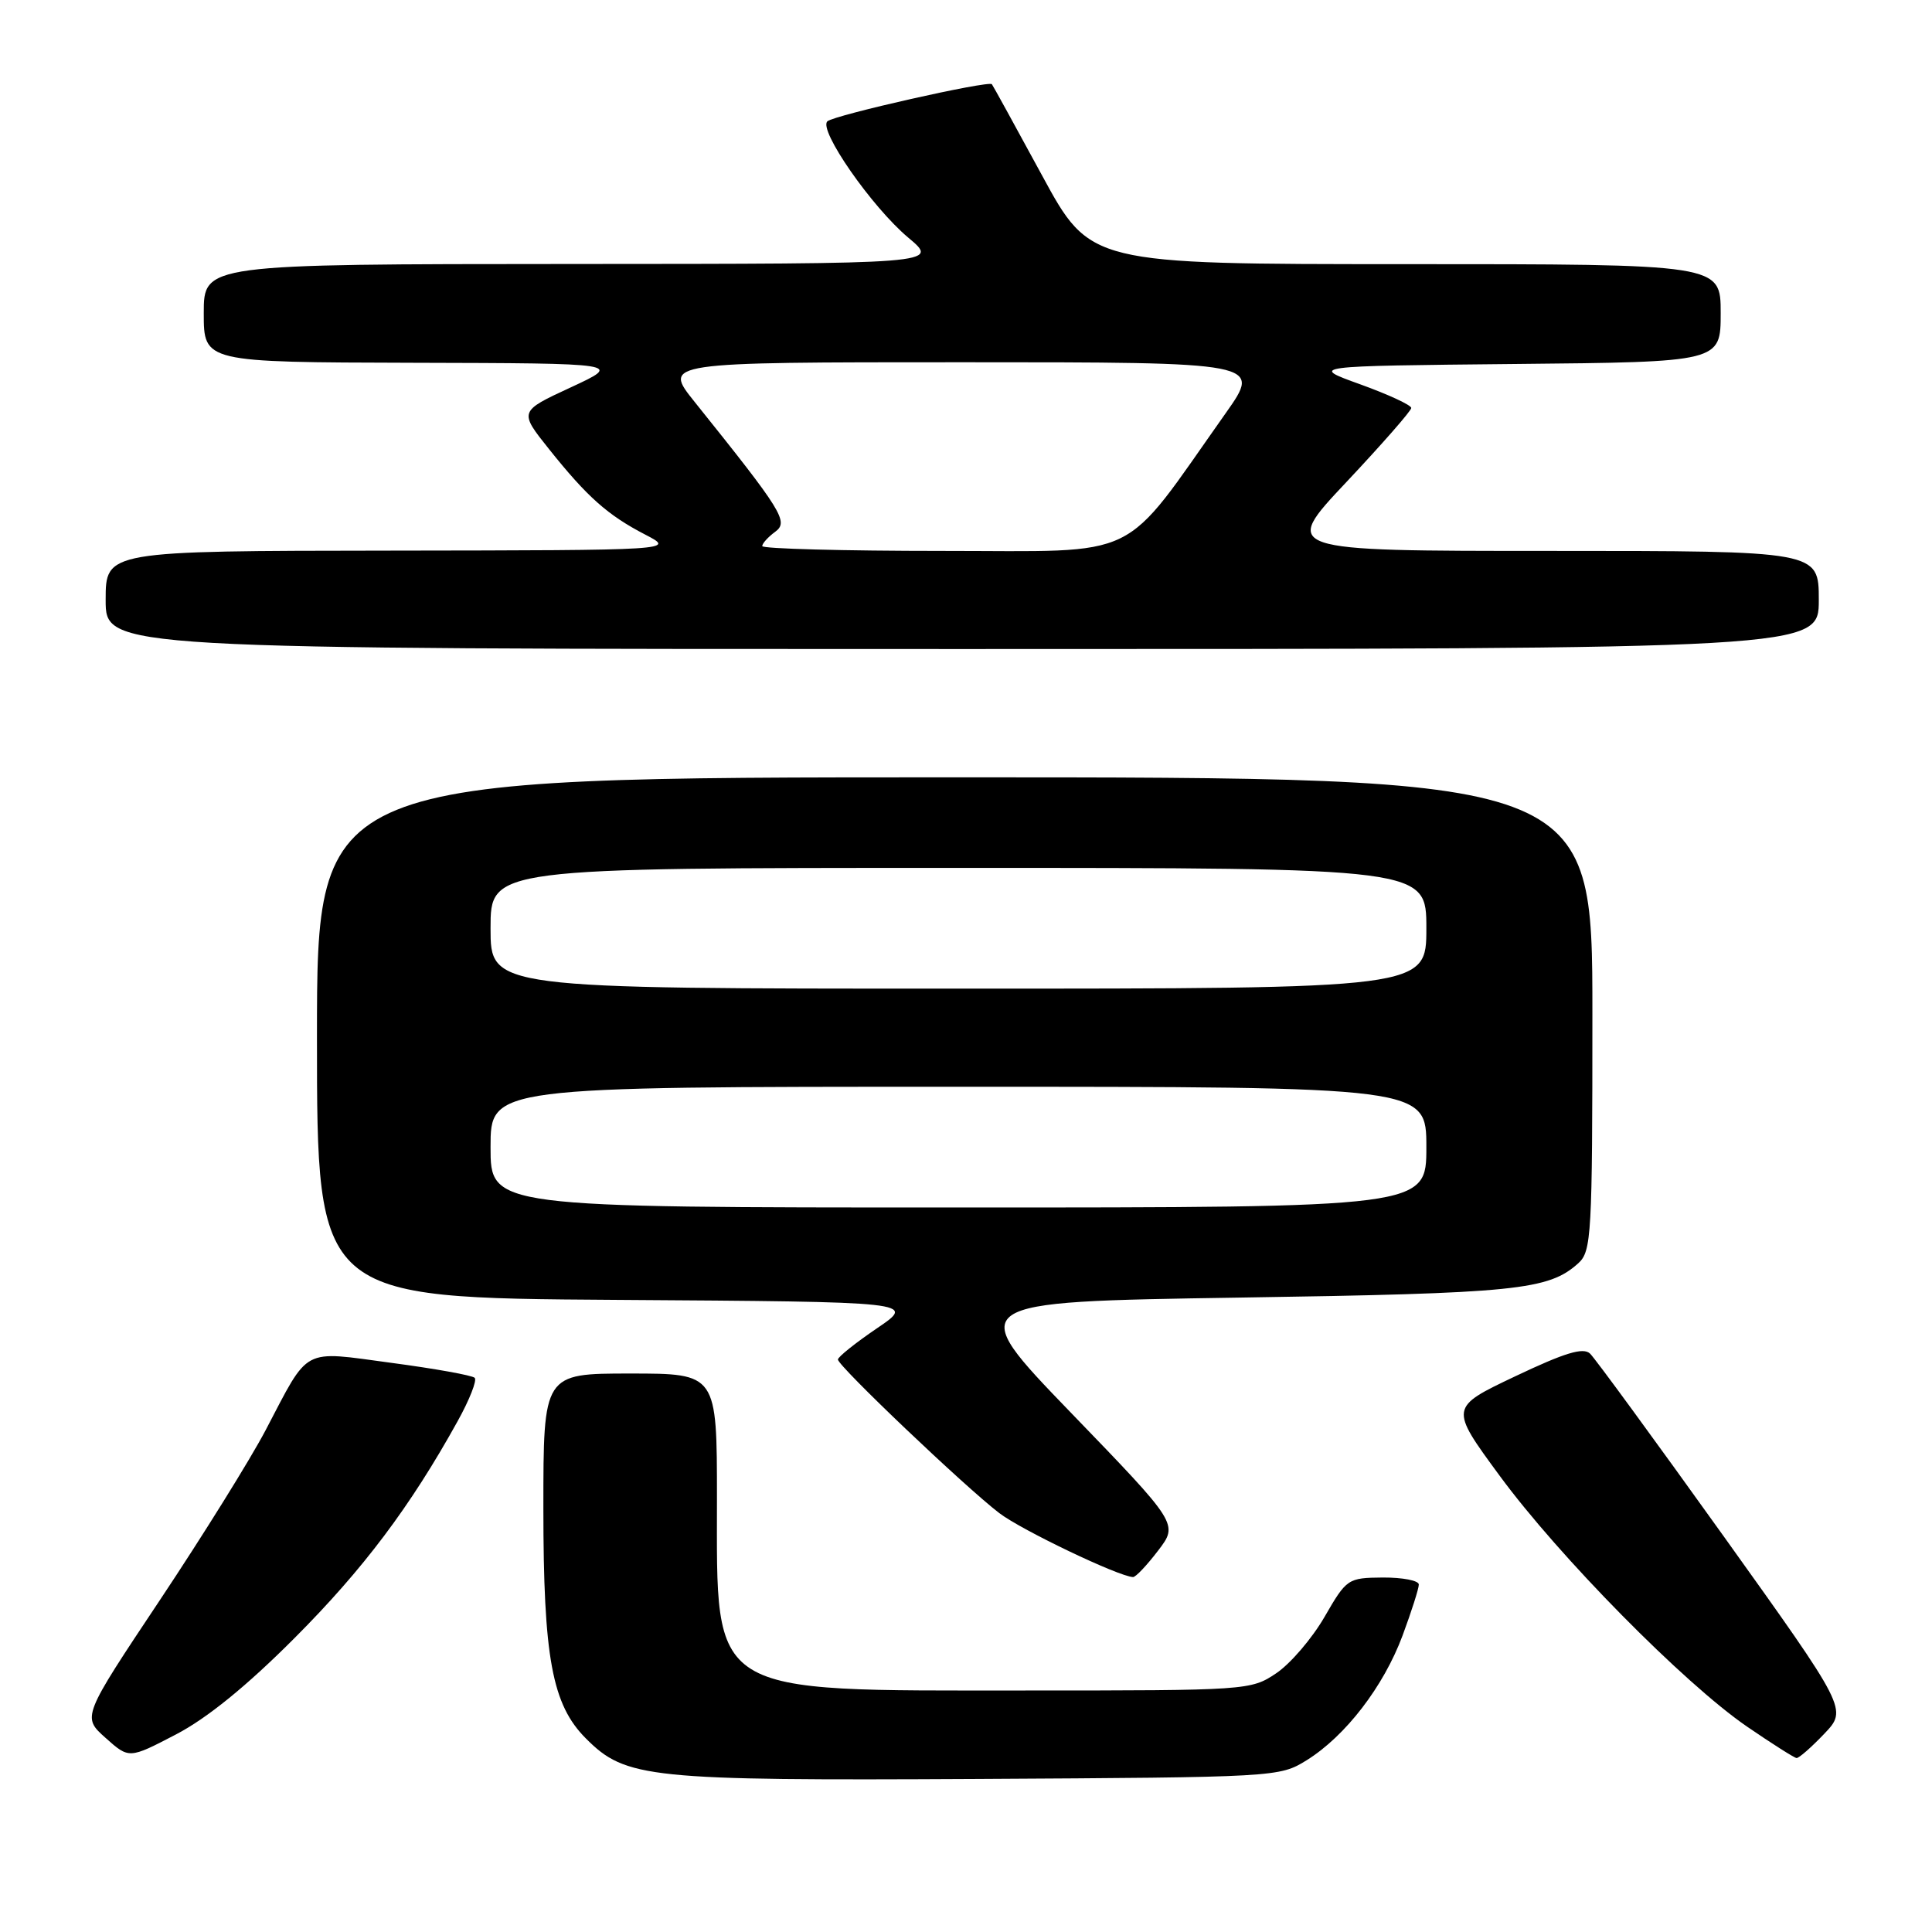 <?xml version="1.0" encoding="UTF-8" standalone="no"?>
<!DOCTYPE svg PUBLIC "-//W3C//DTD SVG 1.1//EN" "http://www.w3.org/Graphics/SVG/1.1/DTD/svg11.dtd" >
<svg xmlns="http://www.w3.org/2000/svg" xmlns:xlink="http://www.w3.org/1999/xlink" version="1.1" viewBox="0 0 256 256">
 <g >
 <path fill="currentColor"
d=" M 173.14 233.24 C 178.28 230.04 183.33 223.48 185.85 216.71 C 187.03 213.53 188.00 210.49 188.00 209.96 C 188.00 209.43 185.86 209.02 183.25 209.03 C 178.59 209.07 178.44 209.17 175.50 214.26 C 173.85 217.11 170.97 220.47 169.10 221.72 C 165.76 223.97 165.25 224.00 135.87 224.00 C 93.49 224.00 95.00 224.94 95.00 198.55 C 95.00 182.00 95.00 182.00 83.50 182.00 C 72.00 182.00 72.00 182.00 72.00 199.82 C 72.00 219.66 73.15 225.88 77.65 230.37 C 82.92 235.65 85.87 235.95 129.50 235.72 C 169.14 235.50 169.53 235.48 173.14 233.24 Z  M 39.03 217.05 C 48.13 207.93 54.36 199.65 60.63 188.33 C 62.21 185.49 63.23 182.89 62.90 182.57 C 62.57 182.24 57.62 181.35 51.90 180.59 C 39.86 178.98 41.06 178.34 35.20 189.50 C 33.18 193.35 26.88 203.47 21.20 212.00 C 10.87 227.50 10.87 227.50 13.99 230.28 C 17.10 233.06 17.10 233.06 23.30 229.83 C 27.42 227.69 32.69 223.41 39.03 217.05 Z  M 241.71 229.75 C 244.81 226.50 244.81 226.50 228.35 203.50 C 219.29 190.85 211.35 179.99 210.69 179.36 C 209.79 178.50 207.36 179.24 200.79 182.36 C 192.07 186.50 192.07 186.50 198.68 195.50 C 206.56 206.24 223.15 223.06 231.50 228.79 C 234.80 231.05 237.75 232.92 238.05 232.95 C 238.36 232.98 240.00 231.54 241.71 229.75 Z  M 153.45 205.47 C 156.15 201.94 156.15 201.94 141.93 187.22 C 127.72 172.50 127.72 172.50 164.11 171.94 C 200.96 171.38 205.19 170.95 209.14 167.38 C 210.88 165.80 211.00 163.65 211.00 134.35 C 211.00 103.00 211.00 103.00 126.50 103.00 C 42.00 103.00 42.00 103.00 42.00 137.49 C 42.00 171.98 42.00 171.98 81.68 172.24 C 121.37 172.50 121.37 172.50 116.21 176.00 C 113.37 177.93 111.04 179.79 111.03 180.14 C 110.99 180.96 127.92 197.07 132.42 200.50 C 135.35 202.74 148.21 208.89 150.13 208.97 C 150.48 208.99 151.97 207.41 153.45 205.47 Z  M 241.00 79.50 C 241.00 73.00 241.00 73.00 205.41 73.00 C 169.81 73.00 169.81 73.00 178.41 63.87 C 183.13 58.85 187.00 54.43 187.00 54.06 C 187.00 53.68 183.96 52.27 180.25 50.93 C 173.50 48.50 173.50 48.50 200.75 48.23 C 228.00 47.97 228.00 47.97 228.00 41.48 C 228.00 35.00 228.00 35.00 186.23 35.00 C 144.46 35.00 144.46 35.00 138.08 23.25 C 134.57 16.79 131.58 11.35 131.43 11.16 C 131.01 10.64 110.60 15.24 109.64 16.07 C 108.38 17.17 115.51 27.42 120.34 31.48 C 124.50 34.96 124.50 34.96 75.75 34.98 C 27.00 35.00 27.00 35.00 27.00 41.50 C 27.00 48.00 27.00 48.00 54.75 48.07 C 82.50 48.14 82.50 48.14 75.63 51.33 C 68.76 54.51 68.76 54.51 72.75 59.51 C 77.82 65.86 80.52 68.26 85.50 70.84 C 89.50 72.91 89.50 72.91 51.75 72.96 C 14.00 73.00 14.00 73.00 14.00 79.50 C 14.00 86.00 14.00 86.00 127.50 86.00 C 241.00 86.00 241.00 86.00 241.00 79.50 Z  M 65.00 152.00 C 65.00 144.00 65.00 144.00 127.00 144.00 C 189.00 144.00 189.00 144.00 189.00 152.00 C 189.00 160.00 189.00 160.00 127.00 160.00 C 65.00 160.00 65.00 160.00 65.00 152.00 Z  M 65.00 123.00 C 65.00 115.00 65.00 115.00 127.00 115.00 C 189.00 115.00 189.00 115.00 189.00 123.00 C 189.00 131.00 189.00 131.00 127.00 131.00 C 65.00 131.00 65.00 131.00 65.00 123.00 Z  M 101.00 72.36 C 101.00 72.01 101.77 71.16 102.71 70.47 C 104.54 69.13 103.70 67.79 92.04 53.25 C 87.83 48.00 87.83 48.00 127.50 48.00 C 167.18 48.00 167.18 48.00 162.41 54.75 C 148.35 74.63 151.70 73.00 124.94 73.00 C 111.77 73.00 101.00 72.71 101.00 72.36 Z "/>
</g>
</svg>